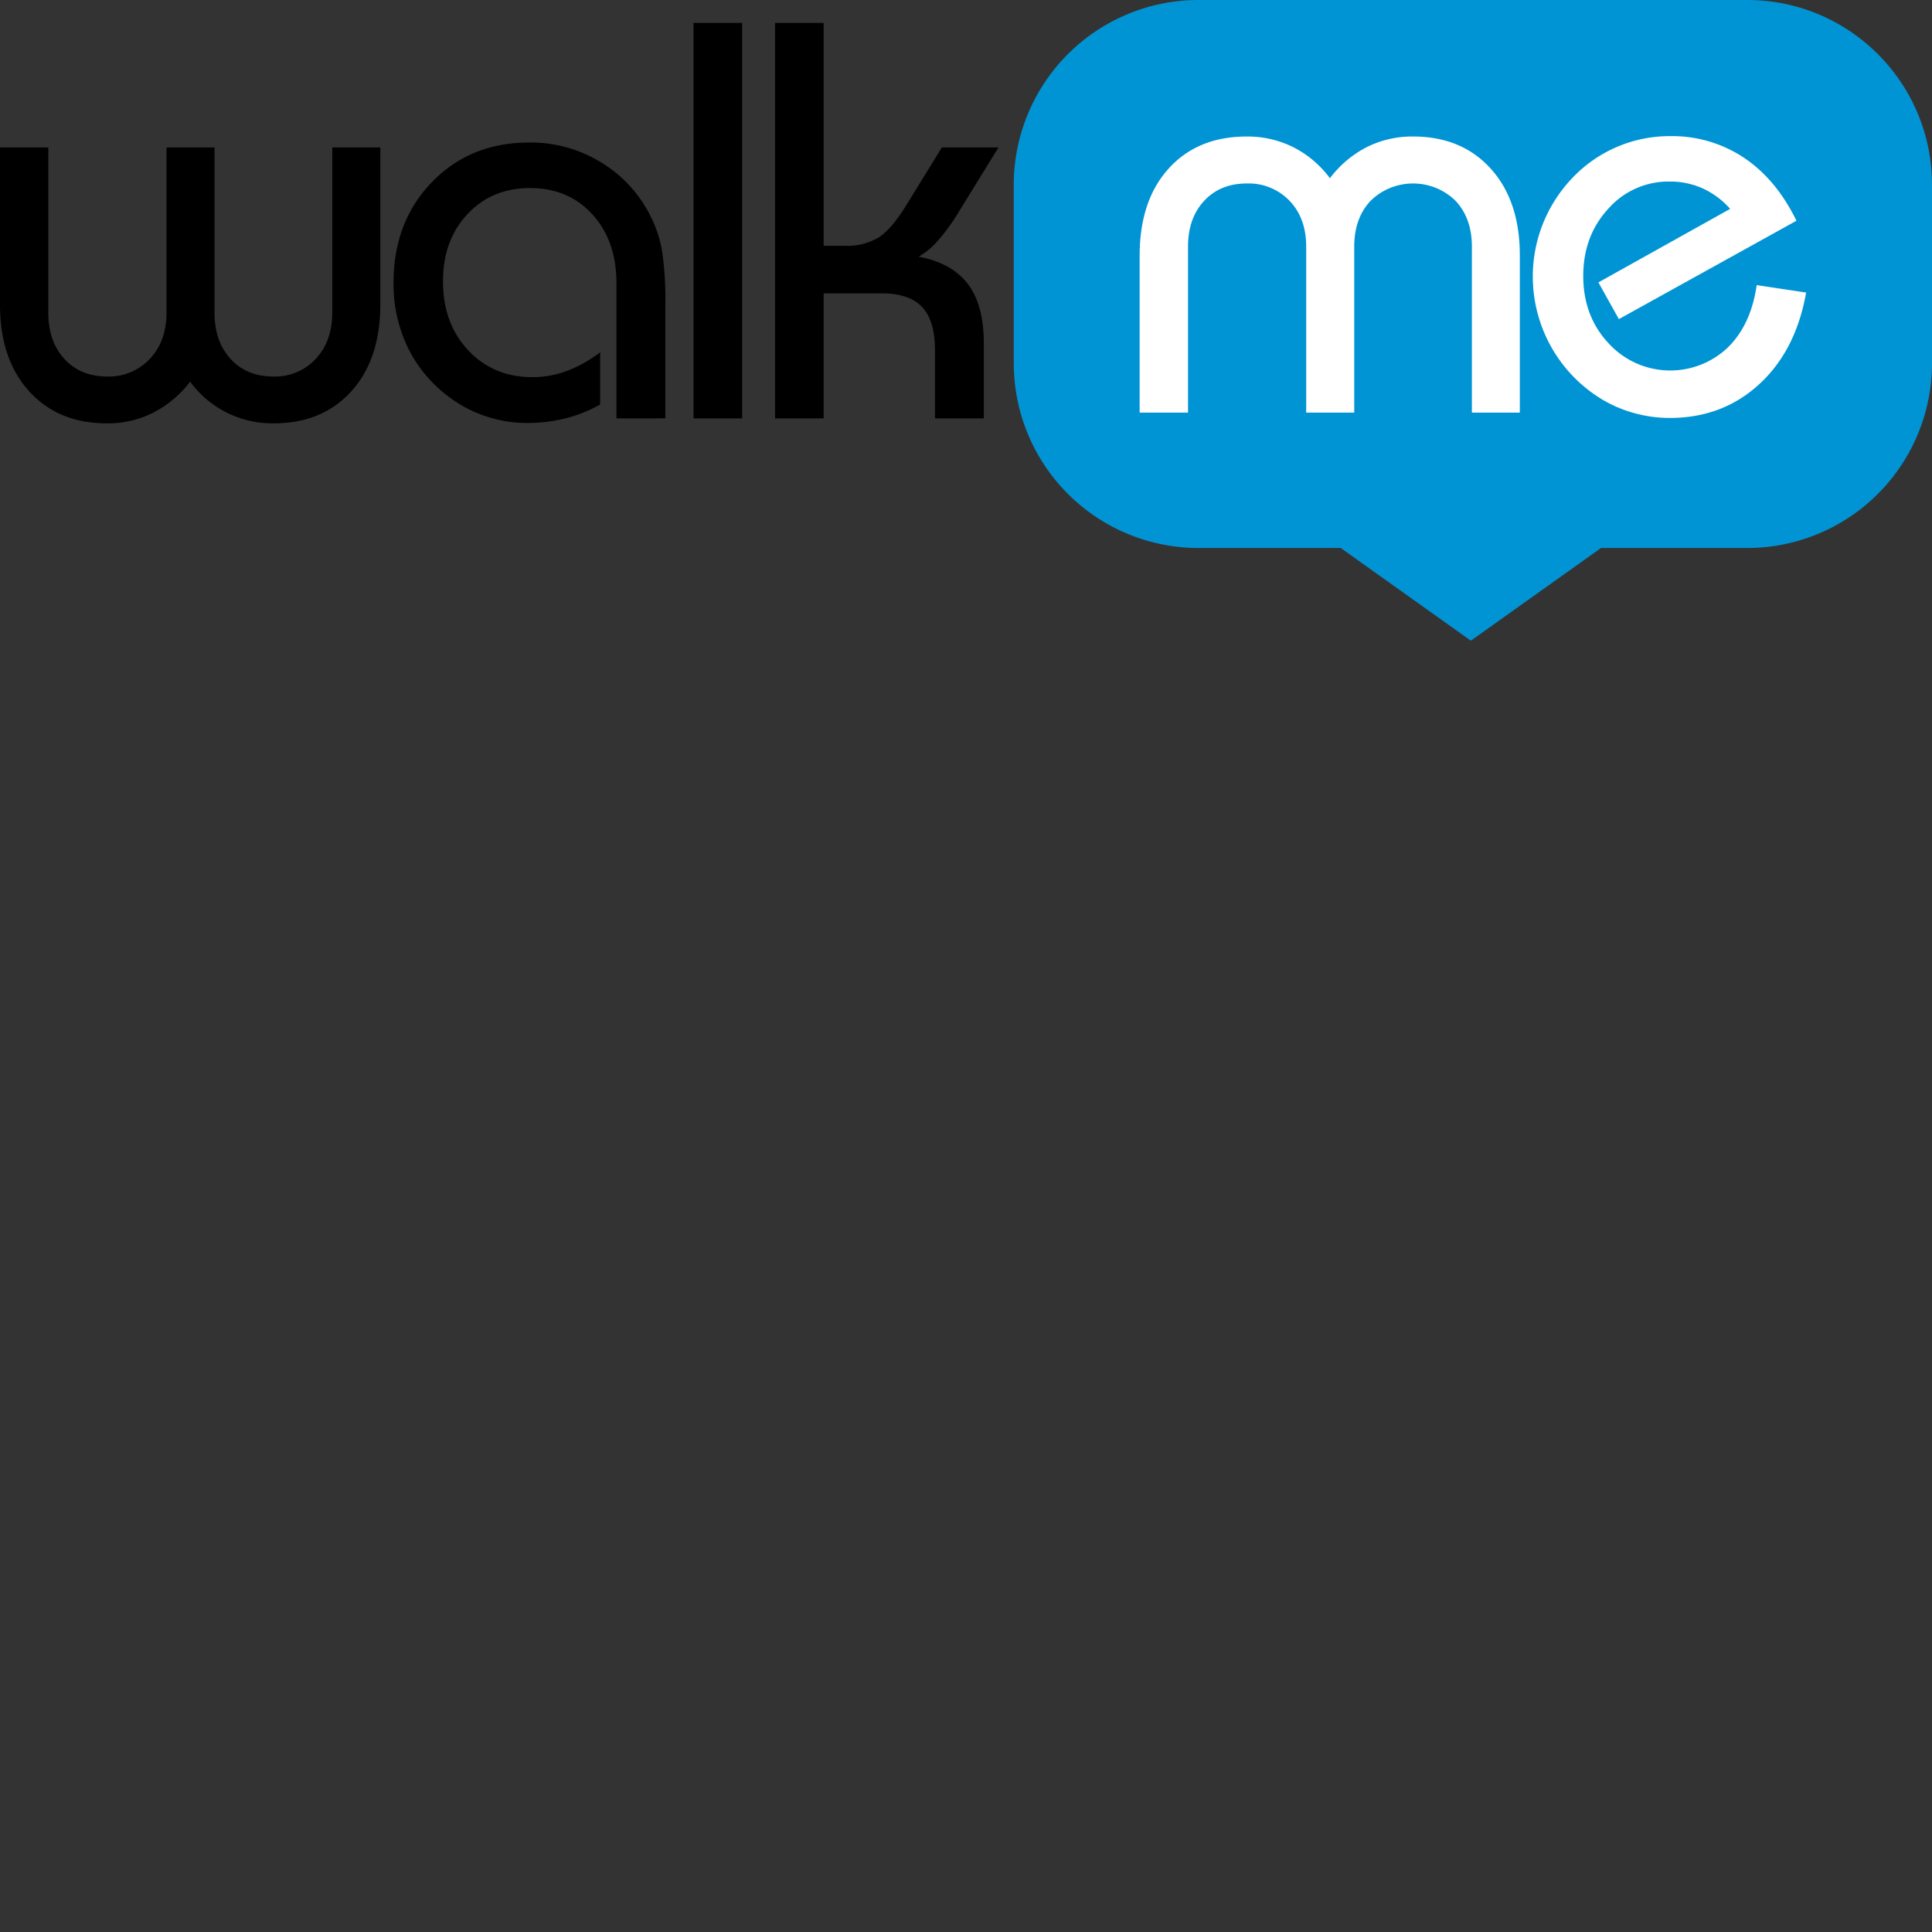 <svg xmlns="http://www.w3.org/2000/svg" version="1.1" viewBox="0 0 512 512" fill="currentColor"><rect x="0" y="0" width="512" height="512" fill="#333333" stroke="none"/><path d="M100.792 39.082V80.58c0 9.755-2.562 17.463-7.688 23.124c-5.125 5.661-12.005 8.491-20.638 8.491c-4.296.038-8.54-.94-12.387-2.853a26.909 26.909 0 0 1-9.687-8.2a29.044 29.044 0 0 1-9.875 8.269a26.712 26.712 0 0 1-11.65 2.785h-.506c-8.64 0-15.53-2.848-20.673-8.543C2.546 97.959-.017 90.271 0 80.589V39.082h12.805v43.78c0 5.074 1.424 9.163 4.272 12.267c2.847 3.103 6.614 4.652 11.301 4.647a14.82 14.82 0 0 0 11.345-4.69c2.932-3.12 4.399-7.196 4.399-12.224v-43.78H56.85v43.78c0 5.074 1.424 9.163 4.271 12.267c2.848 3.103 6.615 4.652 11.302 4.647a14.667 14.667 0 0 0 11.285-4.707c2.893-3.121 4.342-7.196 4.348-12.224V39.082zm62.574 71.799V75.088c0-7.512-2.124-13.6-6.373-18.264c-4.248-4.664-9.761-6.993-16.538-6.987c-6.731 0-12.258 2.306-16.58 6.919c-4.323 4.613-6.482 10.553-6.476 17.82c0 7.403 2.221 13.48 6.663 18.23c4.442 4.749 10.103 7.13 16.982 7.14c3.107.002 6.19-.544 9.107-1.614a34.28 34.28 0 0 0 8.892-4.972v13.83a36.886 36.886 0 0 1-9.26 3.7a42.39 42.39 0 0 1-10.208 1.205a33.98 33.98 0 0 1-10.174-1.573a33.172 33.172 0 0 1-9.149-4.433a35.98 35.98 0 0 1-11.857-13.352a38.578 38.578 0 0 1-4.103-17.23l.003-.598c0-10.758 3.388-19.64 10.165-26.644c6.662-6.886 15.1-10.385 25.311-10.496l.53-.003a35.656 35.656 0 0 1 18.879 5.194a34.69 34.69 0 0 1 13.19 14.274a32.461 32.461 0 0 1 3.032 8.961a85.527 85.527 0 0 1 .914 14.523v30.154zM183.79 6.074h12.882V110.88H183.79zm21.604 104.807V6.074h12.882v59.062h5.706a16.145 16.145 0 0 0 8.97-2.272c2.317-1.515 4.818-4.49 7.5-8.927l9.149-14.855h15L254.07 56.167a50.4 50.4 0 0 1-4.981 6.985l-.511.592a18.853 18.853 0 0 1-5.126 4.27c5.906 1.14 10.263 3.569 13.07 7.288c2.808 3.718 4.209 9 4.203 15.846v19.733h-12.95V92.728c0-5.125-1.136-8.97-3.417-11.378c-2.281-2.41-5.86-3.614-10.78-3.614h-15.3v33.145z"/><path fill="#0094D4" d="M463.035 0h-145.41a48.965 48.965 0 0 0-48.965 48.974v47.231a48.965 48.965 0 0 0 48.965 49.017h37.672l34.495 24.568l34.494-24.568h38.749A48.965 48.965 0 0 0 512 96.248V48.974C512 21.93 490.079.004 463.035 0"/><path fill="#FFF" d="M302.018 109.343v-41.55c0-9.756 2.563-17.464 7.688-23.125c5.126-5.66 12.028-8.49 20.707-8.49c4.265-.042 8.48.924 12.301 2.818a27.635 27.635 0 0 1 9.73 8.235a28.566 28.566 0 0 1 9.816-8.269a26.892 26.892 0 0 1 12.215-2.785c8.594 0 15.462 2.848 20.605 8.543c5.142 5.695 7.705 13.383 7.688 23.064v41.56h-12.703v-43.96c0-5.023-1.438-9.075-4.314-12.156c-6.261-6.137-16.282-6.137-22.543 0c-2.882 3.075-4.323 7.127-4.323 12.156v43.96h-12.728v-43.96c0-5.023-1.466-9.075-4.4-12.156a14.975 14.975 0 0 0-11.344-4.604c-4.681 0-8.448 1.534-11.301 4.604c-2.854 3.07-4.277 7.122-4.272 12.156v43.96zm176.624-31.812c-1.811 10.251-5.96 18.352-12.447 24.303c-6.486 5.952-14.388 8.927-23.705 8.927a35.263 35.263 0 0 1-9.397-1.281a34.417 34.417 0 0 1-8.747-3.767c-15.814-9.71-22.312-29.413-15.376-46.625a38.1 38.1 0 0 1 7.893-12.105a35.51 35.51 0 0 1 25.764-10.908a34.306 34.306 0 0 1 19.51 5.706c5.724 3.827 10.371 9.4 13.942 16.718l-47.06 26.071l-5.425-9.73l34.913-19.485a21.877 21.877 0 0 0-7.244-5.416a20.946 20.946 0 0 0-8.773-1.828a21.237 21.237 0 0 0-16.282 7.21c-4.419 4.8-6.629 10.74-6.629 17.82c0 7.078 2.221 13.007 6.663 17.785a22.142 22.142 0 0 0 31.607 1.204c4.124-4.02 6.686-9.545 7.689-16.572z"/></svg>
